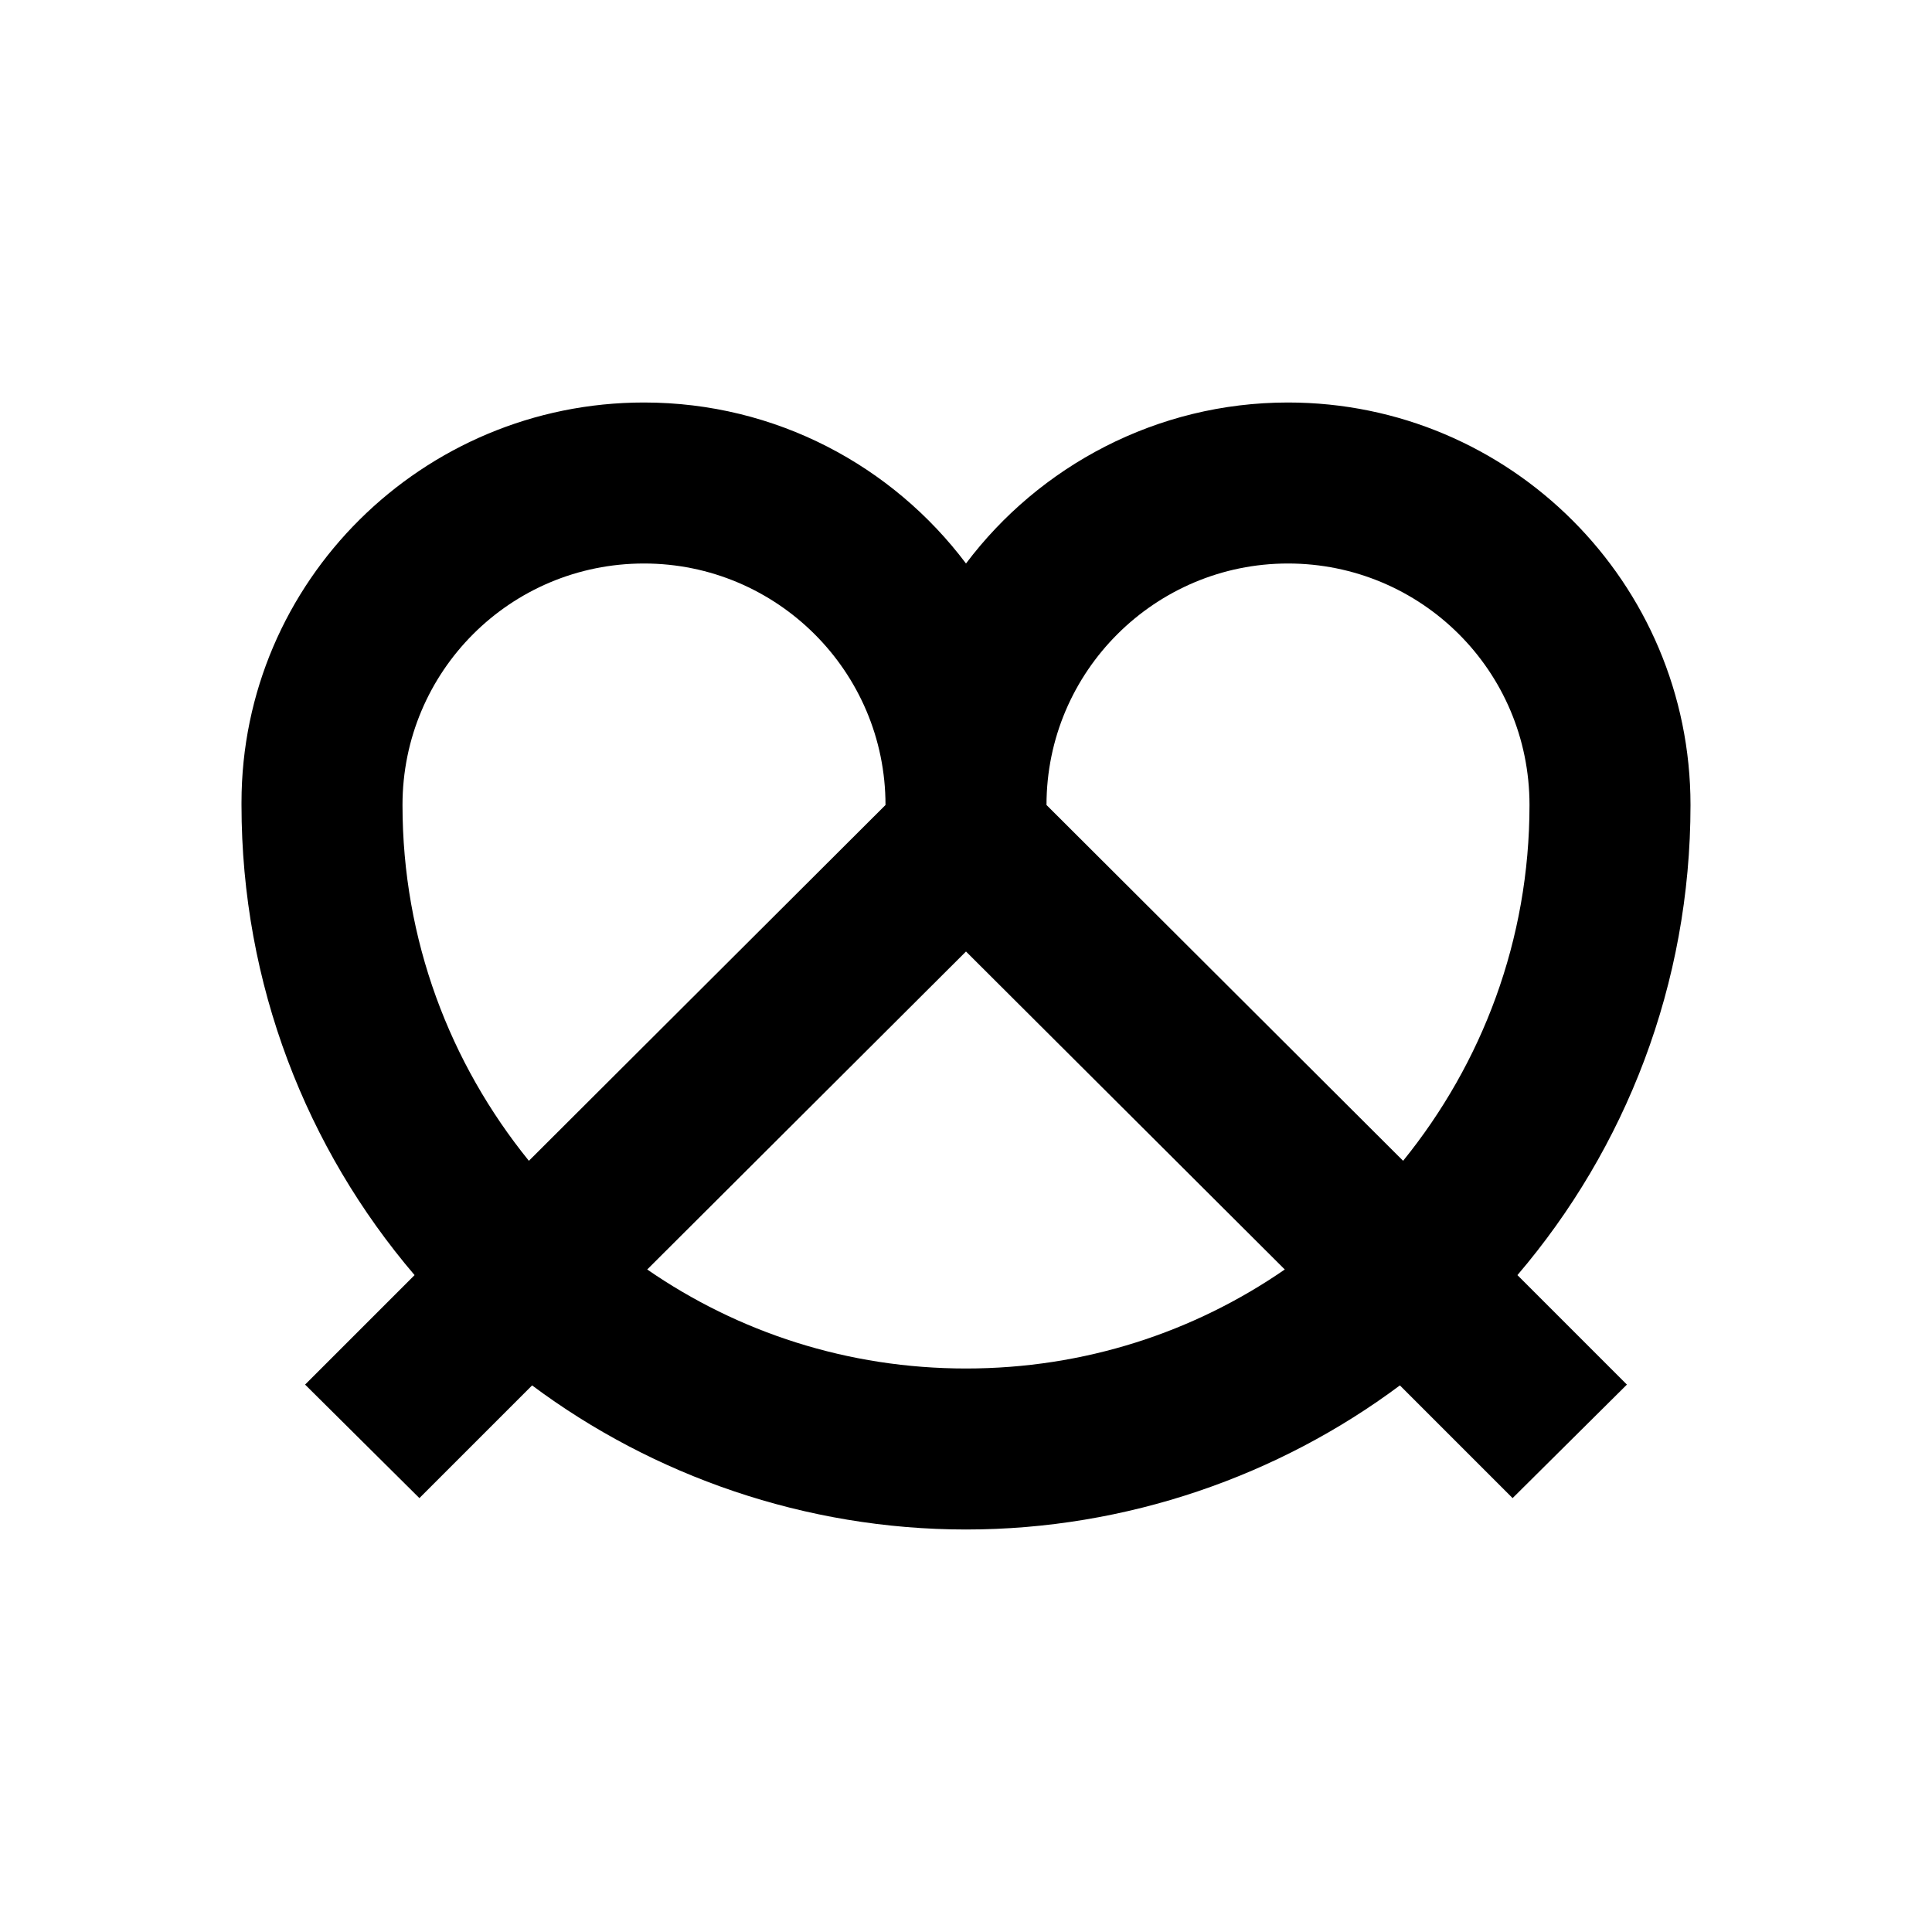 <svg xmlns="http://www.w3.org/2000/svg" id="mdi-pretzel" viewBox="0 0 24 24" fill="currentColor"><path d="M5.15 15.84C3.81 14.27 3 12.23 3 10V9.97C3 7.22 5.25 5 8 5C9.64 5 11.09 5.79 12 7C12.91 5.79 14.37 5 16 5C18.76 5 21 7.24 21 10C21 12.23 20.19 14.27 18.85 15.84L20.21 17.2L18.79 18.61L17.39 17.21C15.89 18.33 14 19 12 19C10 19 8.11 18.33 6.61 17.21L5.21 18.61L3.79 17.2L5.15 15.84M15.96 15.77L12 11.82L8.04 15.77C9.17 16.55 10.53 17 12 17C13.47 17 14.83 16.55 15.96 15.77M11 10C11 8.34 9.65 7 8 7C6.34 7 5 8.34 5 10C5 11.68 5.59 13.21 6.57 14.42L11 10M17.43 14.42C18.41 13.21 19 11.68 19 10V10C19 8.33 17.65 7 16 7C14.35 7 13 8.34 13 10L17.43 14.42Z" /></svg>
